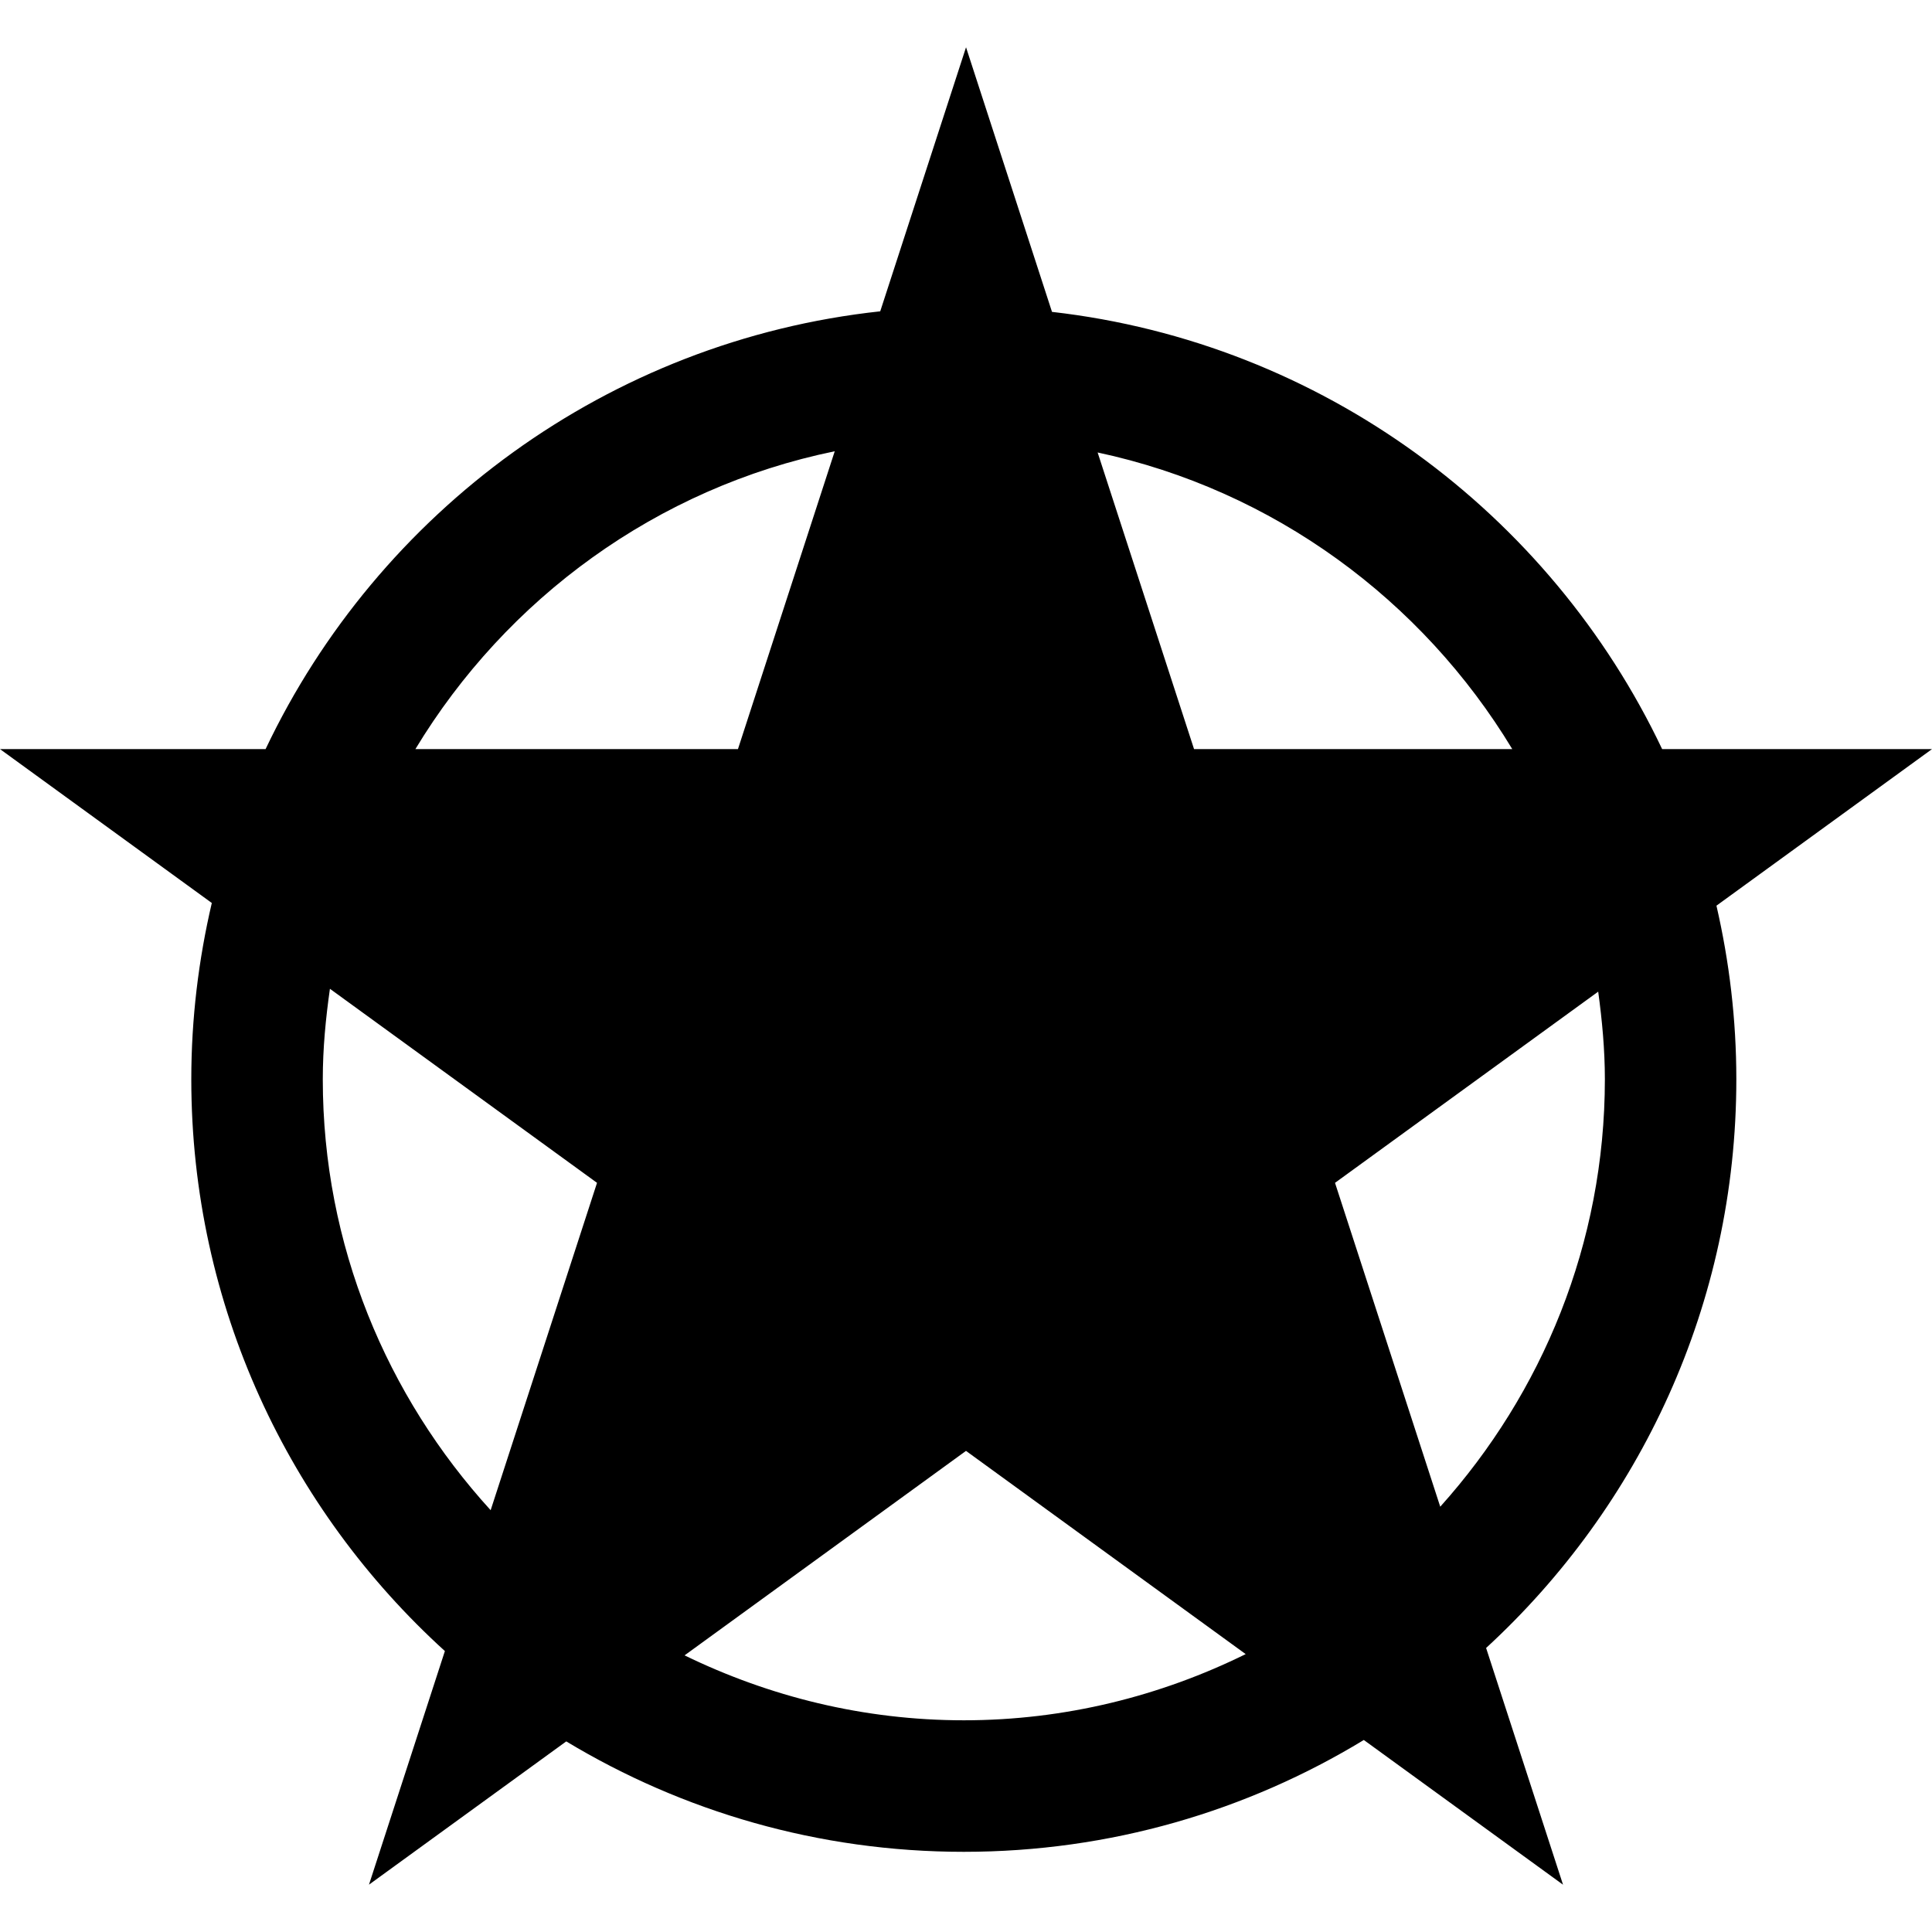 <?xml version="1.0" encoding="iso-8859-1"?>
<!-- Generator: Adobe Illustrator 16.0.0, SVG Export Plug-In . SVG Version: 6.00 Build 0)  -->
<!DOCTYPE svg PUBLIC "-//W3C//DTD SVG 1.1//EN" "http://www.w3.org/Graphics/SVG/1.1/DTD/svg11.dtd">
<svg version="1.1" id="Capa_1" xmlns="http://www.w3.org/2000/svg" xmlns:xlink="http://www.w3.org/1999/xlink" x="0px" y="0px"
	 width="58.77px" height="58.77px" viewBox="0 0 58.77 58.77" style="enable-background:new 0 0 58.77 58.77;" xml:space="preserve"
	>
<g>
	<path d="M52.818,32.83c0-1.815-0.213-3.581-0.605-5.28l6.557-4.763h-8.209c-3.408-7.178-10.348-12.362-18.56-13.3l-2.615-8.049
		l-2.61,8.032c-8.273,0.895-15.27,6.099-18.697,13.317H0l6.443,4.681c-0.403,1.724-0.624,3.517-0.624,5.362
		c0,6.888,2.978,13.093,7.714,17.394l-2.309,7.106l6.001-4.358c3.536,2.131,7.674,3.359,12.094,3.359
		c4.451,0,8.617-1.244,12.167-3.402l6.06,4.402l-2.34-7.201C49.882,45.83,52.818,39.669,52.818,32.83z M46.002,22.787h-9.68
		l-2.933-9.023C38.734,14.905,43.259,18.249,46.002,22.787z M25.392,13.727l-2.944,9.06h-9.812
		C15.404,18.207,19.984,14.837,25.392,13.727z M9.819,32.83c0-0.937,0.089-1.85,0.217-2.752l8.125,5.903l-3.236,9.958
		C11.765,42.472,9.819,37.88,9.819,32.83z M29.319,52.33c-3.048,0-5.923-0.723-8.495-1.975l8.561-6.22l8.508,6.182
		C35.301,51.593,32.398,52.33,29.319,52.33z M43.811,45.833l-3.201-9.852l8.006-5.816c0.119,0.875,0.203,1.76,0.203,2.666
		C48.818,37.828,46.913,42.378,43.811,45.833z"/>
</g>
<g>
</g>
<g>
</g>
<g>
</g>
<g>
</g>
<g>
</g>
<g>
</g>
<g>
</g>
<g>
</g>
<g>
</g>
<g>
</g>
<g>
</g>
<g>
</g>
<g>
</g>
<g>
</g>
<g>
</g>
</svg>
